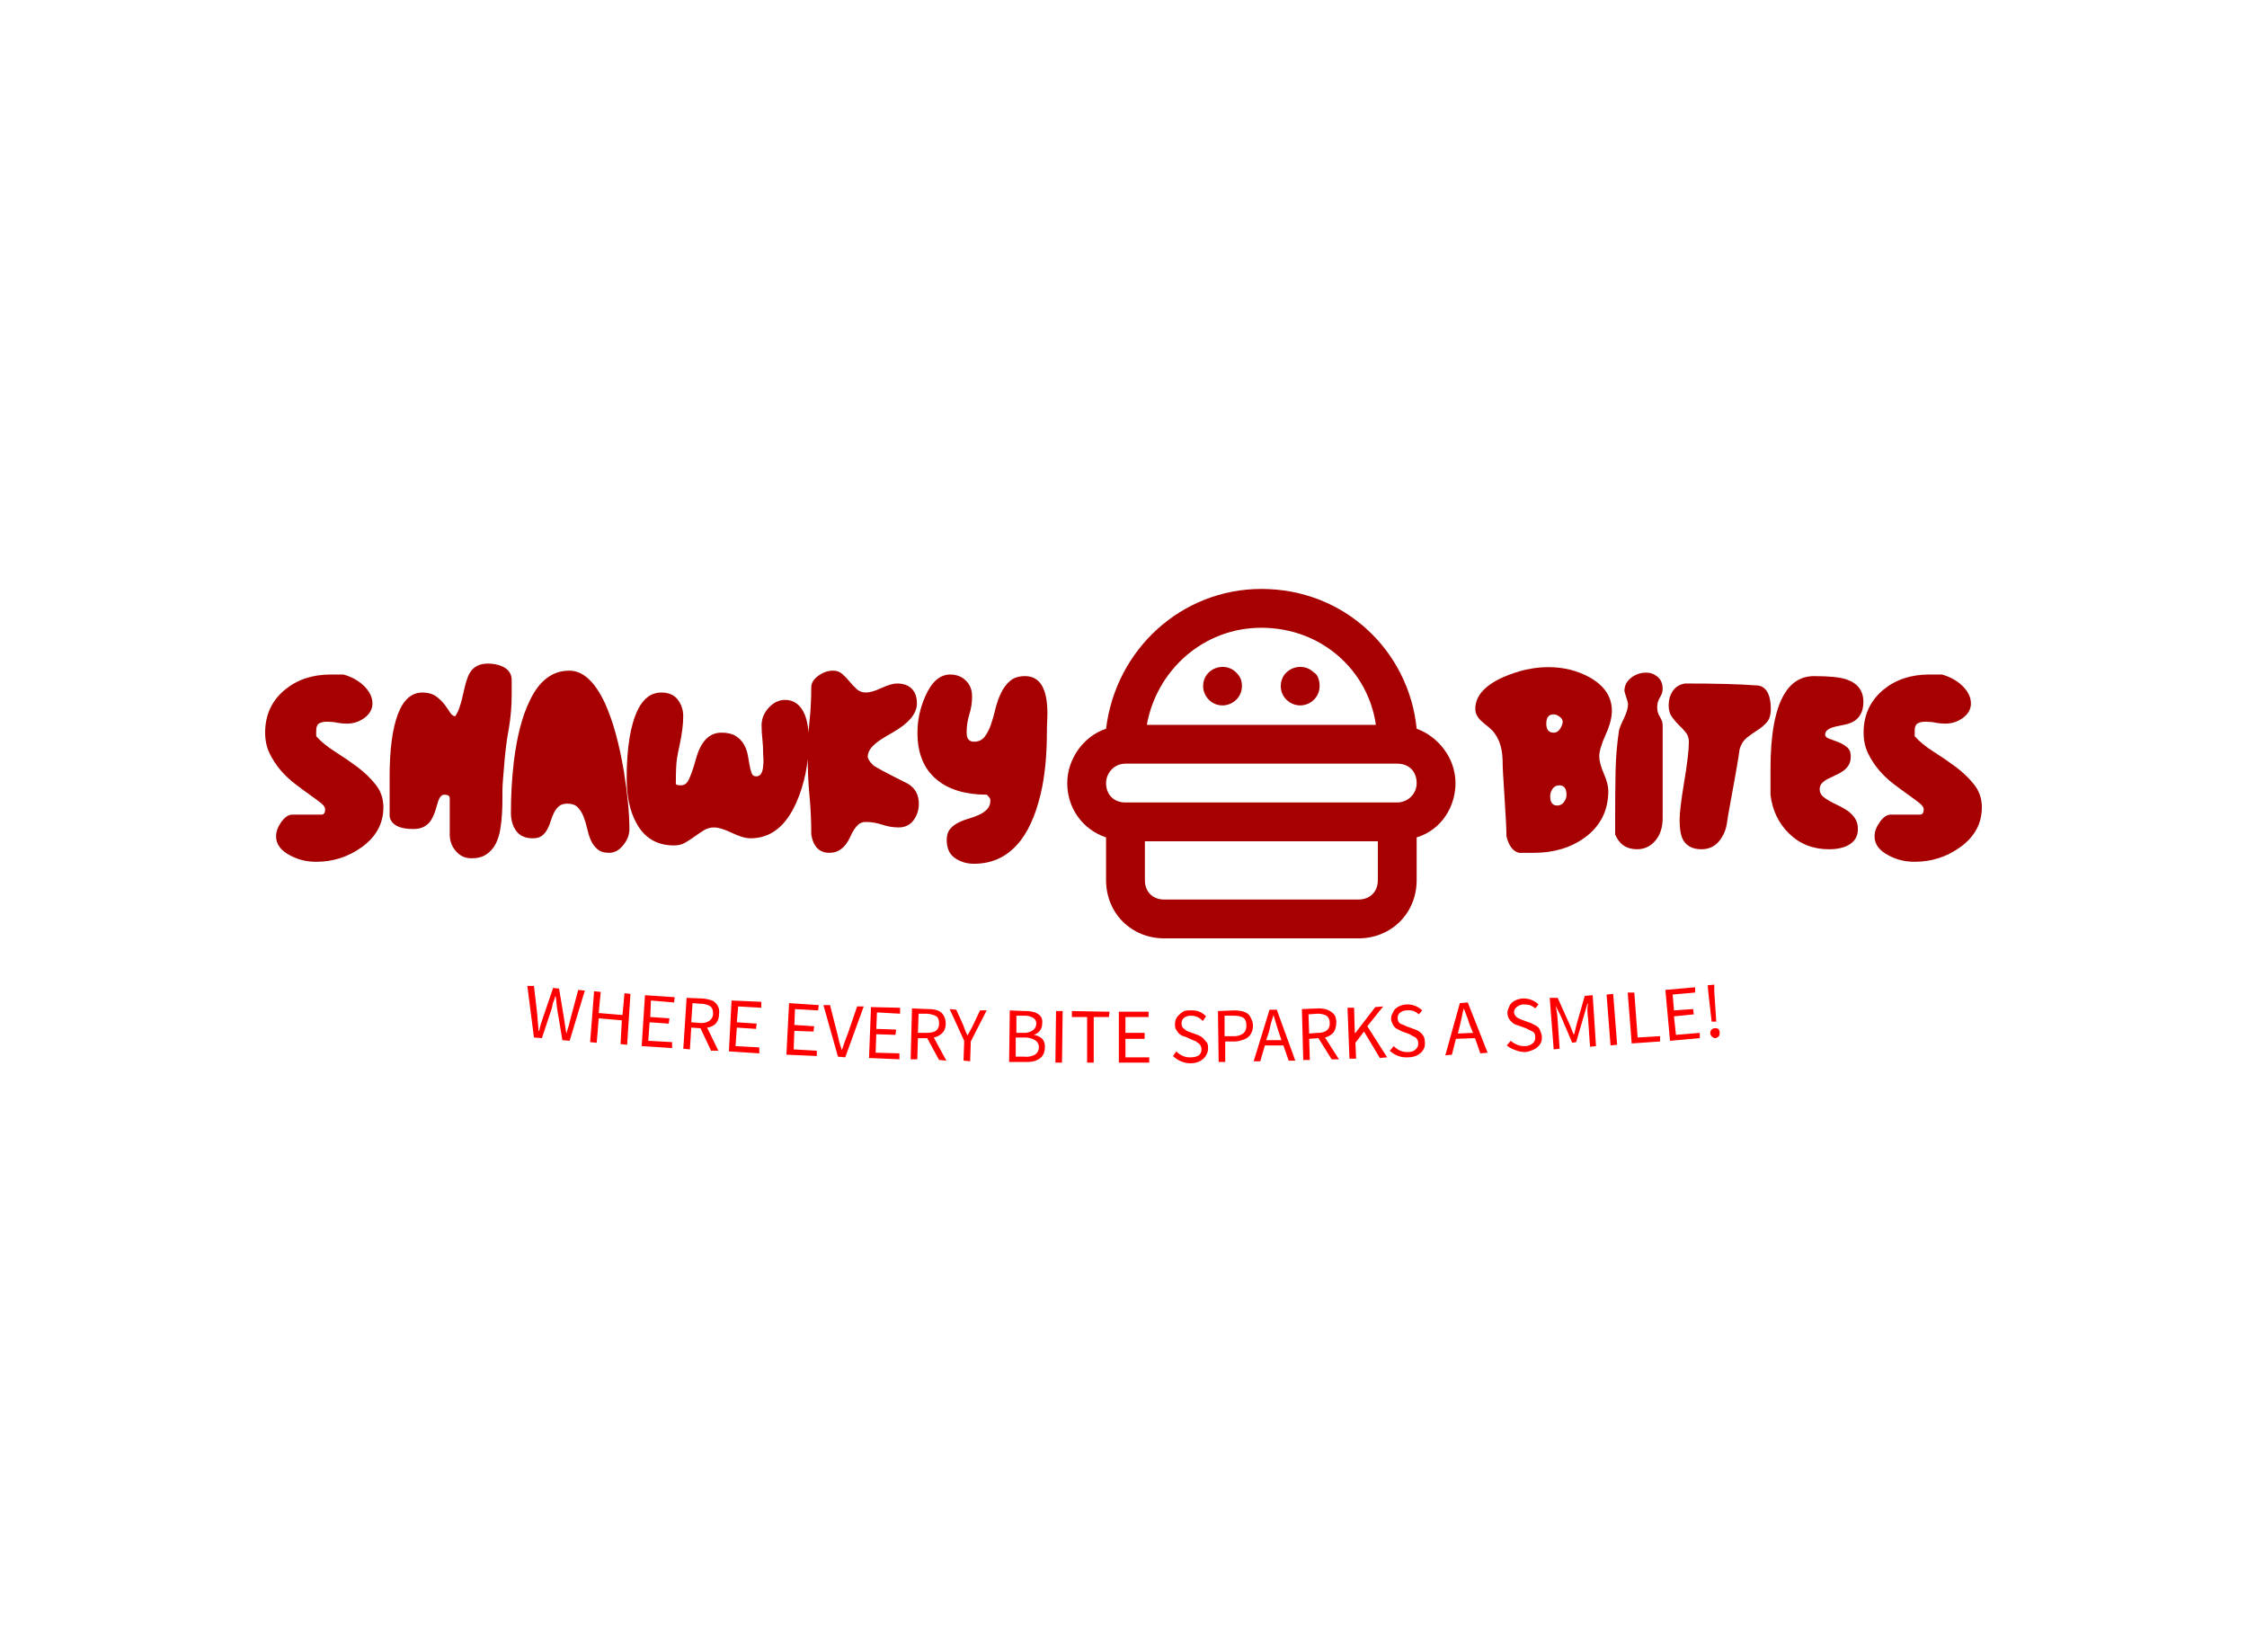 <svg data-v-0dd9719b="" version="1.0" xmlns="http://www.w3.org/2000/svg" xmlns:xlink="http://www.w3.org/1999/xlink" width="100%" height="100%" viewBox="0 0 340 250" preserveAspectRatio="xMidYMid meet" color-interpolation-filters="sRGB" style="margin: auto;"> <rect data-v-0dd9719b="" x="0" y="0" width="100%" height="100%" fill="#FFFFFF" fill-opacity="0" class="background"></rect> <rect data-v-0dd9719b="" x="0" y="0" width="100%" height="100%" fill="url(#watermark)" fill-opacity="1" class="watermarklayer"></rect> <g data-v-0dd9719b="" fill="#A60000" class="iconblsvg-g iconsvg" transform="translate(40.118,89.114)"><g class="tp-name" transform="matrix(1,0,0,1,0,0)" opacity="1"><g data-gra="path-name" transform="translate(0, 11.293)"><g transform="scale(1.15)"><path d="M6.72 1.9L6.72 1.9Q4.89 1.9 3.38 1.11L3.38 1.11Q1.44 0.14 1.44-1.44L1.44-1.44Q1.44-2.34 2.08-3.27L2.08-3.27Q2.8-4.31 3.59-4.31L3.59-4.31 7.44-4.31Q7.9-4.31 7.9-5.03L7.9-5.03Q7.9-5.39 7.31-5.86 6.72-6.32 5.86-6.93 4.99-7.54 3.95-8.34 2.91-9.13 2.05-10.13 1.19-11.14 0.59-12.36 0-13.58 0-15.09L0-15.09Q0-18.57 2.59-20.73L2.59-20.73Q5.03-22.74 8.62-22.74L8.62-22.74 10.31-22.74Q11.82-22.31 12.86-21.38L12.86-21.38Q14.12-20.23 14.12-18.93L14.12-18.93Q14.12-17.78 13.01-16.99L13.01-16.99Q12-16.28 10.78-16.28L10.78-16.28Q10.06-16.28 9.47-16.4 8.87-16.53 8.16-16.53L8.16-16.53Q7.44-16.53 7.08-16.29 6.72-16.06 6.72-15.34L6.72-15.34 6.72-14.62Q7.69-13.54 9.2-12.59 10.71-11.64 12.13-10.58 13.54-9.52 14.55-8.25 15.56-6.97 15.56-5.28L15.56-5.28Q15.56-2.05 12.68 0L12.68 0Q10.02 1.9 6.72 1.9ZM27.16 1.44L27.16 1.44Q25.9 1.44 25.1 0.5 24.29-0.43 24.29-1.69L24.29-1.69 24.29-6.47Q24.29-6.93 23.57-6.93L23.57-6.93Q22.99-6.93 22.67-5.75L22.67-5.75Q22.24-4.17 21.84-3.59L21.84-3.59Q21.09-2.41 19.51-2.41L19.51-2.41Q16.71-2.41 16.38-4.06L16.38-4.06 16.38-9.27Q16.38-14.62 17.46-17.5 18.54-20.37 20.69-20.37L20.69-20.37Q21.77-20.37 22.46-19.89 23.14-19.4 23.59-18.81 24.04-18.22 24.34-17.73 24.65-17.25 25.01-17.25L25.01-17.25Q25.62-18.11 26.05-20.16 26.48-22.2 26.91-22.92L26.91-22.92Q27.63-24.18 29.32-24.18L29.32-24.18Q30.43-24.18 31.33-23.75L31.33-23.75Q32.44-23.17 32.44-22.02L32.44-22.02 32.44-20.12Q32.44-17.75 32.05-15.56 31.65-13.37 31.47-11.03L31.47-11.03 31.29-8.87Q31.22-7.98 31.22-7.22L31.22-7.22 31.22-6.22Q31.22-5.53 31.17-4.46 31.11-3.38 30.93-2.32 30.75-1.26 30.31-0.41 29.86 0.43 29.1 0.93 28.35 1.44 27.16 1.44ZM45.27 0.72L45.27 0.72Q44.26 0.72 43.71 0.23 43.15-0.25 42.84-0.97 42.54-1.69 42.36-2.51 42.18-3.34 41.89-4.06 41.6-4.78 41.14-5.26 40.67-5.75 39.77-5.75L39.77-5.75Q39.05-5.75 38.66-5.41 38.26-5.07 38.01-4.56 37.76-4.06 37.58-3.47 37.4-2.87 37.13-2.37 36.86-1.87 36.43-1.53 36-1.19 35.21-1.19L35.21-1.19Q33.77-1.19 33.05-2.14 32.34-3.09 32.34-4.56L32.34-4.56Q32.34-8.05 32.73-11.32L32.73-11.32Q33.34-16.31 34.85-19.37L34.85-19.37Q36.72-23.25 40.02-23.25L40.02-23.25Q42.72-23.25 44.73-18.93L44.73-18.93Q46.28-15.49 47.21-9.95L47.21-9.95Q47.93-5.43 47.93-2.41L47.93-2.41Q47.93-1.29 47.12-0.29 46.31 0.72 45.27 0.72ZM53.82-0.25L53.82-0.25Q50.41-0.25 48.83-3.23L48.83-3.23Q47.57-5.53 47.57-9.09L47.57-9.09Q47.57-15.09 49.04-18.11L49.04-18.11Q50.16-20.37 52.13-20.37L52.13-20.37Q53.57-20.37 54.29-19.44 55.01-18.5 55.01-17.25L55.01-17.25Q55.01-15.7 54.54-13.47L54.54-13.47Q54.32-12.54 54.18-11.62 54.04-10.71 54.04-8.37L54.04-8.37Q54.04-8.16 54.75-8.16L54.75-8.16Q55.29-8.16 55.62-8.69L55.62-8.69Q56.08-9.45 56.69-11.64L56.69-11.64Q57.63-15.09 60.04-15.09L60.04-15.09Q61.22-15.09 61.9-14.66 62.59-14.23 62.96-13.6 63.34-12.97 63.49-12.22 63.63-11.46 63.74-10.83 63.84-10.2 64.01-9.77 64.17-9.34 64.6-9.34L64.6-9.34Q65.03-9.34 65.25-9.68 65.46-10.02 65.51-10.51 65.57-10.99 65.57-11.5L65.57-11.5 65.53-12.22Q65.53-13.29 65.43-14.21 65.32-15.13 65.32-16.06L65.32-16.06Q65.32-17.35 66.27-18.38 67.22-19.4 68.41-19.4L68.41-19.4Q70.17-19.4 70.99-17.5L70.99-17.5Q71.53-16.17 71.53-14.12L71.53-14.12Q71.53-9.59 69.88-5.86L69.88-5.86Q67.8-1.19 63.88-1.19L63.88-1.19Q62.91-1.19 61.42-1.9 59.93-2.62 59.07-2.62L59.07-2.62Q58.35-2.62 57.74-2.25 57.13-1.87 56.53-1.44 55.94-1.01 55.29-0.63 54.65-0.25 53.82-0.25ZM74.26 0.72L74.26 0.72Q72.25 0.72 71.86-1.69L71.86-1.69Q71.86-4.38 71.62-6.83 71.39-9.27 71.39-11.96L71.39-11.96Q71.39-14.34 71.62-16.53 71.86-18.72 71.86-21.09L71.86-21.09Q71.86-21.92 72.86-22.63L72.86-22.63Q73.76-23.25 74.73-23.25L74.73-23.25Q75.45-23.25 75.95-22.8 76.46-22.35 76.9-21.81 77.35-21.27 77.84-20.82 78.32-20.37 79.04-20.37L79.04-20.37Q79.8-20.37 81.09-20.96 82.38-21.56 83.14-21.56L83.14-21.56Q84.4-21.56 85.08-20.87 85.76-20.19 85.76-18.93L85.76-18.93Q85.76-16.92 82.53-15.09L82.53-15.09Q81.7-14.62 80.98-14.16L80.98-14.16Q79.29-13.04 79.29-11.96L79.29-11.96Q79.29-11.5 80.01-10.81L80.01-10.81Q80.26-10.53 84.57-8.37L84.57-8.37Q86.01-7.51 86.01-5.75L86.01-5.75Q86.01-4.49 85.31-3.56 84.61-2.62 83.35-2.62L83.35-2.62Q82.28-2.62 81.2-2.98 80.12-3.34 79.04-3.34L79.04-3.34Q78.47-3.34 78.11-3.05L78.11-3.05Q77.5-2.55 76.96-1.33L76.96-1.33Q76.02 0.72 74.26 0.72ZM93.27 2.16L93.27 2.16Q91.83 2.16 90.75 1.4 89.68 0.65 89.68-0.97L89.68-0.97Q89.68-1.87 90.11-2.39 90.54-2.91 91.17-3.23 91.8-3.56 92.55-3.77 93.31-3.99 93.93-4.28 94.56-4.56 94.99-5.01 95.43-5.46 95.43-6.22L95.43-6.22Q95.43-6.47 94.96-6.93L94.96-6.93Q90.79-6.93 88.42-8.87L88.42-8.87Q85.83-10.96 85.83-15.09L85.83-15.09Q85.83-17.53 86.84-19.83L86.84-19.83Q88.1-22.74 90.14-22.74L90.14-22.74Q91.4-22.74 92.21-21.93 93.02-21.13 93.02-19.87L93.02-19.87Q93.02-18.65 92.66-17.5 92.3-16.35 92.3-15.09L92.3-15.09Q92.3-13.9 93.27-13.9L93.27-13.9Q94.17-13.9 94.67-14.55 95.17-15.2 95.5-16.15 95.82-17.1 96.09-18.22 96.36-19.33 96.81-20.28 97.26-21.23 97.99-21.88 98.73-22.53 99.99-22.53L99.99-22.53Q102.93-22.53 102.93-17.6L102.93-17.6Q102.93-17.39 102.9-16.65 102.86-15.92 102.86-15.09L102.86-15.09Q102.86-11.17 102.25-7.98L102.25-7.98Q101.35-3.52 99.49-1.01L99.49-1.01Q97.11 2.16 93.27 2.16Z" transform="translate(0, 24.18)"></path></g></g> <g transform="translate(121.369, 0)"><g><g class="imagesvg"><g><rect fill="#A60000" fill-opacity="0" stroke-width="2" x="0" y="0" width="58.747" height="52.872" class="image-rect"></rect> <svg filter="url(#colors1274069242)" x="0" y="0" width="58.747" height="52.872" filtersec="colorsf4603915384" class="image-svg-svg primary" style="overflow: visible;"><svg xmlns="http://www.w3.org/2000/svg" xmlns:xlink="http://www.w3.org/1999/xlink" version="1.1" x="0px" y="0px" viewBox="0 1 20 18" xml:space="preserve"><g><path d="M20,11c0-1.3-0.9-2.4-2-2.8c-0.4-4-3.7-7.2-8-7.2C5.9,1,2.5,4.1,2,8.2C0.8,8.6,0,9.8,0,11c0,1.3,0.8,2.4,2,2.8V16   c0,1.7,1.3,3,3,3h10c1.7,0,3-1.3,3-3v-2.2C19.3,13.4,20,12.2,20,11z M10,3c3.1,0,5.5,2.2,5.9,5H4.1C4.6,5.2,7,3,10,3z M16,16   c0,0.6-0.4,1-1,1H5c-0.6,0-1-0.4-1-1v-2h12V16z M17,12H3c-0.6,0-1-0.4-1-1c0-0.5,0.4-1,1-1h14c0.6,0,1,0.4,1,1   C18,11.6,17.5,12,17,12z"></path><path d="M7,6c0,0.5,0.4,1,1,1c0.5,0,1-0.4,1-1c0-0.3-0.1-0.5-0.3-0.7C8.1,4.7,7,5.1,7,6z"></path><path d="M12.7,5.3C12.1,4.7,11,5.1,11,6c0,0.6,0.5,1,1,1c0.5,0,1-0.4,1-1C13,5.7,12.9,5.4,12.7,5.3z"></path></g></svg></svg> <defs><filter id="colors1274069242"><feColorMatrix type="matrix" values="0 0 0 0 0.996  0 0 0 0 0  0 0 0 0 0  0 0 0 1 0" class="icon-fecolormatrix"></feColorMatrix></filter> <filter id="colorsf4603915384"><feColorMatrix type="matrix" values="0 0 0 0 0.996  0 0 0 0 0.996  0 0 0 0 0.996  0 0 0 1 0" class="icon-fecolormatrix"></feColorMatrix></filter> <filter id="colorsb1589809050"><feColorMatrix type="matrix" values="0 0 0 0 0  0 0 0 0 0  0 0 0 0 0  0 0 0 1 0" class="icon-fecolormatrix"></feColorMatrix></filter></defs></g></g></g></g> <g data-gra="path-name-1" fill="#A60000" transform="translate(183.116, 11.293)"><g transform="scale(1.15)"><path d="M6 0.72L6 0.72 4.06 0.72Q2.87 0.43 2.41-1.44L2.41-1.44Q2.41-2.69 2.16-6.47 1.9-10.24 1.9-11.5L1.9-11.5Q1.83-14.41 0.04-15.84L0.04-15.84Q-0.43-16.2-0.79-16.53L-0.79-16.53Q-1.69-17.28-1.69-18.22L-1.69-18.22Q-1.69-20.77 2.05-22.42L2.05-22.42Q5.03-23.71 7.9-23.71L7.9-23.71Q10.92-23.71 13.33-22.38L13.33-22.38Q16.28-20.73 16.28-17.96L16.28-17.96Q16.28-16.63 15.45-14.8 14.62-12.97 14.62-11.96L14.62-11.96Q14.62-11.07 15.22-9.7 15.81-8.34 15.81-7.44L15.81-7.44Q15.81-3.56 12.72-1.29L12.72-1.29Q9.95 0.72 6 0.72ZM9.09-5.5L9.09-5.5Q9.63-5.5 9.97-5.95 10.31-6.4 10.31-6.93L10.31-6.93Q10.31-8.16 9.34-8.16L9.34-8.16Q8.8-8.16 8.48-7.71 8.16-7.26 8.16-6.72L8.16-6.72Q8.16-5.5 9.09-5.5ZM8.62-15.09L8.62-15.09Q9.16-15.09 9.49-15.63 9.81-16.17 9.81-16.53L9.81-16.53Q9.81-16.89 9.4-17.19 8.98-17.5 8.62-17.5L8.62-17.5Q7.65-17.5 7.65-16.28L7.65-16.28Q7.65-15.09 8.62-15.09ZM19.58 0.25L19.58 0.25Q17.53 0.25 16.71-1.69L16.71-1.69 16.71-4.31Q16.71-7.01 16.76-9.83 16.81-12.65 17.21-15.34L17.21-15.34Q17.28-15.77 17.89-17.03L17.89-17.03Q18.4-18.11 18.4-18.83L18.4-18.83Q18.4-19.08 18.16-19.78 17.93-20.48 17.93-20.59L17.93-20.59Q17.93-21.63 18.81-22.31 19.69-22.99 20.8-22.99L20.8-22.99Q21.63-22.99 22.29-22.44 22.96-21.88 22.96-20.84L22.96-20.84Q22.96-20.3 22.6-19.72 22.24-19.15 22.24-18.43L22.24-18.43Q22.24-17.71 22.6-17.16 22.96-16.6 22.96-16.06L22.96-16.06 22.96-3.84Q22.96-2.12 22.1-1.01L22.1-1.01Q21.13 0.25 19.58 0.25ZM28.06 0.25L28.06 0.25Q26.44 0.25 25.72-0.86L25.72-0.86Q25.19-1.69 25.19-3.59L25.19-3.59Q25.19-4.99 25.8-8.66 26.41-12.32 26.41-13.9L26.41-13.9Q26.41-14.62 25.99-15.13 25.58-15.63 25.08-16.11 24.57-16.6 24.16-17.19 23.75-17.78 23.75-18.68L23.75-18.68Q23.75-19.76 24.29-20.57 24.83-21.38 25.9-21.56L25.9-21.56Q31.94-21.56 35.25-21.31L35.25-21.31Q36.36-21.31 36.86-20.19L36.86-20.19Q37.19-19.4 37.19-18.22L37.19-18.22Q37.19-17.03 36.65-16.44 36.11-15.84 35.41-15.4 34.71-14.95 34.04-14.43 33.38-13.9 33.09-12.93L33.09-12.93Q32.87-11.21 31.76-5.25L31.76-5.25Q31.51-3.88 31.44-3.34L31.44-3.34Q31.26-1.9 30.4-0.83 29.53 0.25 28.06 0.25ZM44.84 0.25L44.84 0.25Q41.71 0.25 39.61-1.8 37.51-3.84 37.15-6.93L37.15-6.93 37.15-10.31Q37.15-17.17 38.98-20.19L38.98-20.19Q40.38-22.53 42.9-22.53L42.9-22.53Q45.84-22.53 47.14-22.1L47.14-22.1Q49.37-21.34 49.37-19.15L49.37-19.15Q49.37-16.6 46.85-16.13L46.85-16.13 45.66-15.88Q44.34-15.56 44.34-14.84L44.34-14.84Q44.34-14.48 44.86-14.3 45.38-14.12 46.02-13.87 46.67-13.62 47.19-13.2 47.71-12.79 47.71-11.96L47.71-11.96Q47.71-11.25 47.41-10.78 47.1-10.31 46.65-10.01 46.2-9.7 45.66-9.47 45.13-9.23 44.68-9 44.23-8.77 43.92-8.44 43.62-8.12 43.62-7.65L43.62-7.65Q43.62-7.11 43.99-6.75 44.37-6.4 44.93-6.09 45.49-5.78 46.13-5.48 46.78-5.17 47.34-4.78 47.89-4.38 48.27-3.81 48.65-3.23 48.65-2.41L48.65-2.41Q48.65-0.97 47.39-0.29L47.39-0.29Q46.42 0.25 44.84 0.25ZM56.12 1.9L56.12 1.9Q54.29 1.9 52.78 1.11L52.78 1.11Q50.84 0.14 50.84-1.44L50.84-1.44Q50.84-2.34 51.49-3.27L51.49-3.27Q52.2-4.31 52.99-4.31L52.99-4.31 56.84-4.31Q57.31-4.31 57.31-5.03L57.31-5.03Q57.31-5.39 56.71-5.86 56.12-6.32 55.26-6.93 54.4-7.54 53.35-8.34 52.31-9.13 51.45-10.13 50.59-11.14 49.99-12.36 49.4-13.58 49.4-15.09L49.4-15.09Q49.4-18.57 51.99-20.73L51.99-20.73Q54.43-22.74 58.02-22.74L58.02-22.74 59.71-22.74Q61.22-22.31 62.26-21.38L62.26-21.38Q63.52-20.23 63.52-18.93L63.52-18.93Q63.52-17.78 62.41-16.99L62.41-16.99Q61.4-16.28 60.18-16.28L60.18-16.28Q59.46-16.28 58.87-16.4 58.28-16.53 57.56-16.53L57.56-16.53Q56.84-16.53 56.48-16.29 56.12-16.06 56.12-15.34L56.12-15.34 56.12-14.62Q57.09-13.54 58.6-12.59 60.11-11.64 61.53-10.58 62.95-9.52 63.95-8.25 64.96-6.97 64.96-5.28L64.96-5.28Q64.96-2.05 62.08 0L62.08 0Q59.43 1.9 56.12 1.9Z" transform="translate(1.69, 24.18)"></path></g></g></g> <g data-gra="path-slogan" fill-rule="evenodd" class="tp-slogan iconsvg-slogansvg" fill="#FF0000" transform="matrix(1,0,0,1,39.676,59.872)" opacity="1"><!----> <!----> <g transform="scale(1, 1)"><g transform="scale(1)"><path d="M 1 8 L 0 0.2 L 1 0.2 L 1.5 4.5 A 51.1 51.1 0 0 0 1.6 5.8 A 51.1 51.1 0 0 1 1.7 7 L 1.8 7 Q 1.9 6.4 2.1 5.8 Q 2.3 5.2 2.5 4.6 L 3.9 0.5 L 4.8 0.6 L 5.5 4.8 A 307 307 0 0 1 5.7 6.1 A 324 324 0 0 1 5.9 7.4 L 5.9 7.4 A 275.2 275.2 0 0 1 6.3 6.1 A 75.7 75.7 0 0 1 6.6 4.9 L 7.7 0.8 L 8.7 0.9 L 6.4 8.5 L 5.3 8.4 L 4.5 3.6 A 30.1 30.1 0 0 1 4.4 2.7 A 185.6 185.6 0 0 0 4.3 1.8 L 4.2 1.8 Q 4.1 2.3 3.9 2.7 A 42.3 42.3 0 0 0 3.7 3.6 L 2.2 8.1 L 1 8 Z M 155.3 9.8 L 154.7 2 L 155.9 2 L 157.7 6 L 158.3 7.5 L 158.4 7.5 L 158.8 5.9 L 160 1.7 L 161.2 1.6 L 161.7 9.3 L 160.8 9.4 L 160.5 5.1 A 17.5 17.5 0 0 1 160.4 4 Q 160.4 3.4 160.5 2.9 L 160.4 2.9 L 159.9 4.6 L 158.7 8.7 L 158.1 8.8 L 156.4 4.8 L 155.6 3.2 L 155.6 3.2 Q 155.7 3.7 155.8 4.3 A 15.3 15.3 0 0 1 155.9 5.4 L 156.2 9.7 L 155.3 9.8 Z M 9.5 8.7 L 10.1 1 L 11.1 1.1 L 10.8 4.3 L 14.4 4.6 L 14.7 1.3 L 15.6 1.4 L 15.1 9.1 L 14.1 9 L 14.3 5.4 L 10.8 5.1 L 10.5 8.8 L 9.5 8.7 Z M 124.4 11.2 L 124.1 3.5 L 125.1 3.5 L 125.2 7.3 L 125.3 7.3 L 128.3 3.4 L 129.5 3.3 L 127.1 6.3 L 130.1 11 L 129 11.1 L 126.6 7.1 L 125.3 8.8 L 125.4 11.2 L 124.4 11.2 Z M 172.9 8.5 L 172.2 0.8 L 176.7 0.4 L 176.7 1.2 L 173.3 1.5 L 173.5 3.9 L 176.4 3.7 L 176.5 4.5 L 173.5 4.8 L 173.8 7.6 L 177.4 7.3 L 177.4 8.1 L 172.9 8.5 Z M 51.7 11.1 L 52 3.4 L 56.4 3.5 L 56.4 4.4 L 52.9 4.2 L 52.8 6.7 L 55.8 6.8 L 55.7 7.6 L 52.8 7.5 L 52.7 10.3 L 56.3 10.4 L 56.3 11.3 L 51.7 11.1 Z M 30.5 10.1 L 30.9 2.4 L 35.4 2.6 L 35.4 3.5 L 31.9 3.3 L 31.7 5.7 L 34.7 5.9 L 34.6 6.7 L 31.7 6.5 L 31.5 9.3 L 35.1 9.5 L 35.1 10.4 L 30.5 10.1 Z M 39.2 10.6 L 39.6 2.8 L 44.1 3.1 L 44 3.9 L 40.5 3.7 L 40.4 6.1 L 43.4 6.3 L 43.3 7.1 L 40.4 7 L 40.3 9.8 L 43.8 10 L 43.8 10.8 L 39.2 10.6 Z M 89.5 11.8 L 89.5 4.1 L 94 4.1 L 94 4.9 L 90.5 4.9 L 90.5 7.3 L 93.4 7.3 L 93.4 8.2 L 90.5 8.2 L 90.5 11 L 94.1 11 L 94.1 11.8 L 89.5 11.8 Z M 17.3 9.3 L 17.8 1.6 L 22.3 1.9 L 22.2 2.7 L 18.7 2.4 L 18.6 4.9 L 21.5 5.1 L 21.4 5.9 L 18.5 5.7 L 18.3 8.5 L 21.9 8.7 L 21.9 9.6 L 17.3 9.3 Z M 148.2 9.2 L 148.8 8.5 A 3.2 3.2 0 0 0 149.8 9.1 A 2.7 2.7 0 0 0 151 9.3 A 1.8 1.8 0 0 0 152.1 8.9 A 1.1 1.1 0 0 0 152.5 7.9 A 1.1 1.1 0 0 0 152.4 7.4 Q 152.3 7.2 152.1 7.1 Q 151.9 7 151.7 6.9 A 32.3 32.3 0 0 0 151.1 6.6 L 150 6.2 Q 149.7 6.1 149.4 6 A 2.3 2.3 0 0 1 148.9 5.6 A 1.9 1.9 0 0 1 148.5 5.1 A 1.9 1.9 0 0 1 148.3 4.3 A 1.8 1.8 0 0 1 148.5 3.5 A 2 2 0 0 1 148.9 2.8 A 2.4 2.4 0 0 1 149.7 2.3 A 3 3 0 0 1 150.6 2.1 A 3.1 3.1 0 0 1 151.9 2.3 A 3.2 3.2 0 0 1 153 3 L 152.5 3.6 A 2.8 2.8 0 0 0 151.7 3.1 Q 151.2 3 150.7 3 A 1.7 1.7 0 0 0 149.7 3.4 A 1 1 0 0 0 149.3 4.2 A 0.9 0.9 0 0 0 149.5 4.7 A 1.2 1.2 0 0 0 149.8 5 A 2.4 2.4 0 0 0 150.2 5.2 A 6.1 6.1 0 0 0 150.7 5.4 L 151.8 5.8 A 4.7 4.7 0 0 1 152.4 6.1 A 2.2 2.2 0 0 1 153 6.5 A 1.8 1.8 0 0 1 153.3 7.1 A 2.1 2.1 0 0 1 153.5 7.8 A 2.1 2.1 0 0 1 153.4 8.7 A 2.1 2.1 0 0 1 152.9 9.4 Q 152.6 9.7 152.1 9.9 A 3.3 3.3 0 0 1 151 10.2 A 3.7 3.7 0 0 1 149.5 9.9 A 3.7 3.7 0 0 1 148.2 9.2 Z M 130.5 10 L 131.1 9.3 A 3.2 3.2 0 0 0 132.1 10 A 2.7 2.7 0 0 0 133.3 10.2 Q 134 10.2 134.4 9.8 A 1.1 1.1 0 0 0 134.8 8.9 A 1.1 1.1 0 0 0 134.7 8.4 A 1.1 1.1 0 0 0 134.4 8 A 2 2 0 0 0 134 7.8 A 32.3 32.3 0 0 0 133.5 7.5 L 132.4 7.1 A 5.3 5.3 0 0 1 131.8 6.8 A 2.3 2.3 0 0 1 131.3 6.5 Q 131 6.2 130.9 5.9 A 1.9 1.9 0 0 1 130.7 5.2 Q 130.7 4.7 130.9 4.4 A 2 2 0 0 1 131.3 3.7 A 2.4 2.4 0 0 1 132.1 3.2 A 3 3 0 0 1 133.1 3 A 3.1 3.1 0 0 1 134.3 3.2 A 3.2 3.2 0 0 1 135.4 3.9 L 134.9 4.5 A 2.8 2.8 0 0 0 134.1 4 A 2.3 2.3 0 0 0 133.1 3.9 A 1.7 1.7 0 0 0 132.1 4.2 A 1 1 0 0 0 131.7 5.1 Q 131.7 5.4 131.8 5.6 A 1.2 1.2 0 0 0 132.1 5.9 A 2.4 2.4 0 0 0 132.6 6.1 Q 132.8 6.2 133 6.3 L 134.1 6.7 A 4.7 4.7 0 0 1 134.8 7 A 2.2 2.2 0 0 1 135.3 7.4 A 1.8 1.8 0 0 1 135.7 8 A 2.1 2.1 0 0 1 135.8 8.7 A 2.1 2.1 0 0 1 135.7 9.6 A 2.1 2.1 0 0 1 135.2 10.3 A 2.5 2.5 0 0 1 134.4 10.8 A 3.3 3.3 0 0 1 133.3 11 A 3.7 3.7 0 0 1 131.8 10.8 A 3.7 3.7 0 0 1 130.5 10 Z M 97.7 10.8 L 98.2 10.1 A 3.2 3.2 0 0 0 99.2 10.8 A 2.7 2.7 0 0 0 100.4 11 Q 101.1 11 101.6 10.7 A 1.1 1.1 0 0 0 102 9.8 A 1.1 1.1 0 0 0 101.9 9.3 A 1.1 1.1 0 0 0 101.6 8.9 Q 101.4 8.8 101.2 8.6 A 32.3 32.3 0 0 0 100.7 8.4 L 99.6 7.9 A 5.3 5.3 0 0 1 99 7.7 Q 98.7 7.5 98.5 7.3 Q 98.3 7 98.1 6.7 A 1.9 1.9 0 0 1 98 6 Q 98 5.5 98.2 5.1 A 2 2 0 0 1 98.7 4.5 A 2.4 2.4 0 0 1 99.4 4 A 3 3 0 0 1 100.4 3.9 A 3.1 3.1 0 0 1 101.7 4.1 A 3.2 3.2 0 0 1 102.7 4.8 L 102.2 5.5 Q 101.8 5.1 101.4 4.9 Q 100.9 4.7 100.4 4.7 A 1.7 1.7 0 0 0 99.4 5 A 1 1 0 0 0 99 5.9 A 0.9 0.9 0 0 0 99.1 6.4 A 1.2 1.2 0 0 0 99.4 6.7 A 2.4 2.4 0 0 0 99.8 7 A 6.1 6.1 0 0 0 100.3 7.2 L 101.4 7.6 A 4.7 4.7 0 0 1 102 7.9 A 2.2 2.2 0 0 1 102.5 8.4 Q 102.7 8.6 102.9 8.9 A 2.1 2.1 0 0 1 103 9.7 Q 103 10.1 102.8 10.5 A 2.1 2.1 0 0 1 102.3 11.2 A 2.5 2.5 0 0 1 101.5 11.7 A 3.3 3.3 0 0 1 100.4 11.9 A 3.7 3.7 0 0 1 98.9 11.6 A 3.7 3.7 0 0 1 97.7 10.8 Z M 47 10.9 L 44.8 3.1 L 45.8 3.1 L 46.9 7.4 A 41.5 41.5 0 0 1 47.2 8.7 A 25.3 25.3 0 0 0 47.6 9.9 L 47.6 9.9 A 47.8 47.8 0 0 0 48 8.7 A 178.5 178.5 0 0 1 48.5 7.4 L 49.9 3.3 L 50.9 3.3 L 48.1 11 L 47 10.9 Z M 28.9 10 L 27.8 10 L 26.2 6.6 L 24.8 6.5 L 24.6 9.8 L 23.6 9.7 L 24.1 2 L 26.5 2.1 A 5 5 0 0 1 27.6 2.3 Q 28.1 2.4 28.4 2.7 A 1.8 1.8 0 0 1 28.9 3.4 Q 29.1 3.9 29 4.5 A 2.1 2.1 0 0 1 28.5 5.9 Q 28 6.4 27.2 6.5 L 28.9 10 Z M 63.4 11.5 L 62.3 11.4 L 60.5 8.1 L 59.1 8.1 L 59 11.3 L 58 11.3 L 58.2 3.6 L 60.6 3.7 A 5 5 0 0 1 61.7 3.8 A 2.3 2.3 0 0 1 62.6 4.2 A 1.8 1.8 0 0 1 63.1 4.9 A 2.3 2.3 0 0 1 63.3 5.9 Q 63.3 6.8 62.8 7.3 A 2.4 2.4 0 0 1 61.5 8 L 63.4 11.5 Z M 122.8 11.3 L 121.7 11.3 L 119.7 8.1 L 118.3 8.2 L 118.4 11.4 L 117.4 11.4 L 117.2 3.7 L 119.6 3.6 A 5 5 0 0 1 120.7 3.7 A 2.3 2.3 0 0 1 121.6 4.1 A 1.8 1.8 0 0 1 122.2 4.7 Q 122.4 5.1 122.4 5.7 Q 122.4 6.6 122 7.2 A 2.4 2.4 0 0 1 120.7 8 L 122.8 11.3 Z M 66 11.5 L 66.1 8.5 L 63.9 3.7 L 64.9 3.8 L 65.9 6 A 68.5 68.5 0 0 1 66.2 6.8 A 36 36 0 0 0 66.6 7.7 L 66.6 7.7 A 43.8 43.8 0 0 1 67.1 6.8 A 16 16 0 0 0 67.5 6 L 68.5 3.9 L 69.5 3.9 L 67.1 8.6 L 67 11.6 L 66 11.5 Z M 115.2 11.5 L 114.4 9.2 L 111.6 9.2 L 110.9 11.6 L 109.9 11.6 L 112.3 3.8 L 113.4 3.8 L 116.2 11.5 L 115.2 11.5 Z M 144.2 10.4 L 143.4 8.1 L 140.5 8.2 L 139.9 10.6 L 138.9 10.7 L 141.1 2.8 L 142.3 2.7 L 145.3 10.3 L 144.2 10.4 Z M 84.7 11.8 L 84.7 4.9 L 82.4 4.9 L 82.4 4 L 88.1 4.1 L 88 4.9 L 85.7 4.9 L 85.7 11.8 L 84.7 11.8 Z M 72.9 11.7 L 73 3.9 L 75.3 4 A 5.1 5.1 0 0 1 76.4 4.1 A 2.5 2.5 0 0 1 77.2 4.4 A 1.6 1.6 0 0 1 77.8 5 A 1.8 1.8 0 0 1 77.9 5.9 A 1.8 1.8 0 0 1 77.6 6.9 A 1.7 1.7 0 0 1 76.6 7.6 L 76.6 7.6 A 2.3 2.3 0 0 1 77.9 8.2 A 1.7 1.7 0 0 1 78.3 9.5 A 2.2 2.2 0 0 1 78.1 10.5 Q 77.9 10.9 77.5 11.2 A 2.7 2.7 0 0 1 76.6 11.6 A 4.7 4.7 0 0 1 75.4 11.7 L 72.9 11.7 Z M 167.1 8.9 L 166.5 1.2 L 167.5 1.2 L 168 8 L 171.4 7.8 L 171.4 8.6 L 167.1 8.9 Z M 104.6 11.7 L 104.5 4 L 106.9 3.9 A 5.4 5.4 0 0 1 108 4 A 2.4 2.4 0 0 1 109 4.4 A 1.8 1.8 0 0 1 109.5 5.1 A 2.5 2.5 0 0 1 109.8 6.2 A 2.5 2.5 0 0 1 109.6 7.2 A 2 2 0 0 1 109 8 A 2.6 2.6 0 0 1 108.1 8.4 Q 107.6 8.6 107 8.6 L 105.6 8.6 L 105.6 11.7 L 104.6 11.7 Z M 79.9 11.8 L 80 4 L 81 4 L 80.9 11.8 L 79.9 11.8 Z M 163.9 9.2 L 163.3 1.5 L 164.3 1.4 L 164.9 9.1 L 163.9 9.2 Z M 179.2 5.6 L 178.7 1.2 L 178.6 0.1 L 179.6 0 L 179.6 1.1 L 179.9 5.6 L 179.2 5.6 Z M 73.9 10.9 L 75.2 10.9 A 2.8 2.8 0 0 0 76.8 10.6 Q 77.4 10.2 77.4 9.4 A 1.2 1.2 0 0 0 76.8 8.4 A 3 3 0 0 0 75.3 8 L 73.9 8 L 73.9 10.9 Z M 105.5 7.8 L 106.8 7.8 A 2.4 2.4 0 0 0 108.3 7.4 Q 108.8 7 108.8 6.2 Q 108.8 5.3 108.3 5 Q 107.8 4.7 106.8 4.7 L 105.5 4.7 L 105.5 7.8 Z M 118.2 4.5 L 118.3 7.4 L 119.6 7.3 Q 120.5 7.3 121 6.9 A 1.3 1.3 0 0 0 121.4 5.8 A 1.2 1.2 0 0 0 120.9 4.7 Q 120.4 4.4 119.5 4.4 L 118.2 4.5 Z M 25 2.8 L 24.8 5.7 L 26.1 5.8 A 2.2 2.2 0 0 0 27.5 5.5 A 1.3 1.3 0 0 0 28.1 4.4 Q 28.1 3.6 27.7 3.3 A 2.6 2.6 0 0 0 26.3 2.9 L 25 2.8 Z M 59.2 4.4 L 59.1 7.3 L 60.4 7.3 Q 61.3 7.3 61.8 7 Q 62.3 6.6 62.3 5.9 Q 62.3 5.1 61.9 4.8 Q 61.4 4.5 60.5 4.4 L 59.2 4.4 Z M 111.8 8.4 L 114.1 8.4 L 113.7 7.2 A 44 44 0 0 1 113.3 5.9 A 115 115 0 0 1 112.9 4.6 L 112.9 4.6 A 48.4 48.4 0 0 1 112.5 5.9 A 44 44 0 0 1 112.2 7.2 L 111.8 8.4 Z M 140.8 7.4 L 143.1 7.3 L 142.6 6.1 Q 142.4 5.5 142.2 4.9 A 115 115 0 0 1 141.7 3.6 L 141.7 3.6 Q 141.5 4.3 141.4 4.9 A 44 44 0 0 1 141.1 6.2 L 140.8 7.4 Z M 74 7.3 L 75.1 7.3 A 2.3 2.3 0 0 0 76.5 6.9 A 1.2 1.2 0 0 0 77 6 A 1 1 0 0 0 76.5 5 A 2.7 2.7 0 0 0 75.2 4.7 L 74 4.7 L 74 7.3 Z M 179.2 6.8 A 0.7 0.7 0 0 0 179 7.4 A 0.7 0.7 0 0 0 179.3 7.9 A 0.7 0.7 0 0 0 179.8 8.1 Q 180.1 8 180.3 7.8 A 0.7 0.7 0 0 0 180.4 7.3 A 0.7 0.7 0 0 0 180.2 6.7 A 0.7 0.7 0 0 0 179.7 6.6 A 0.7 0.7 0 0 0 179.2 6.8 Z"></path></g></g></g></g><defs v-gra="od"></defs></svg>